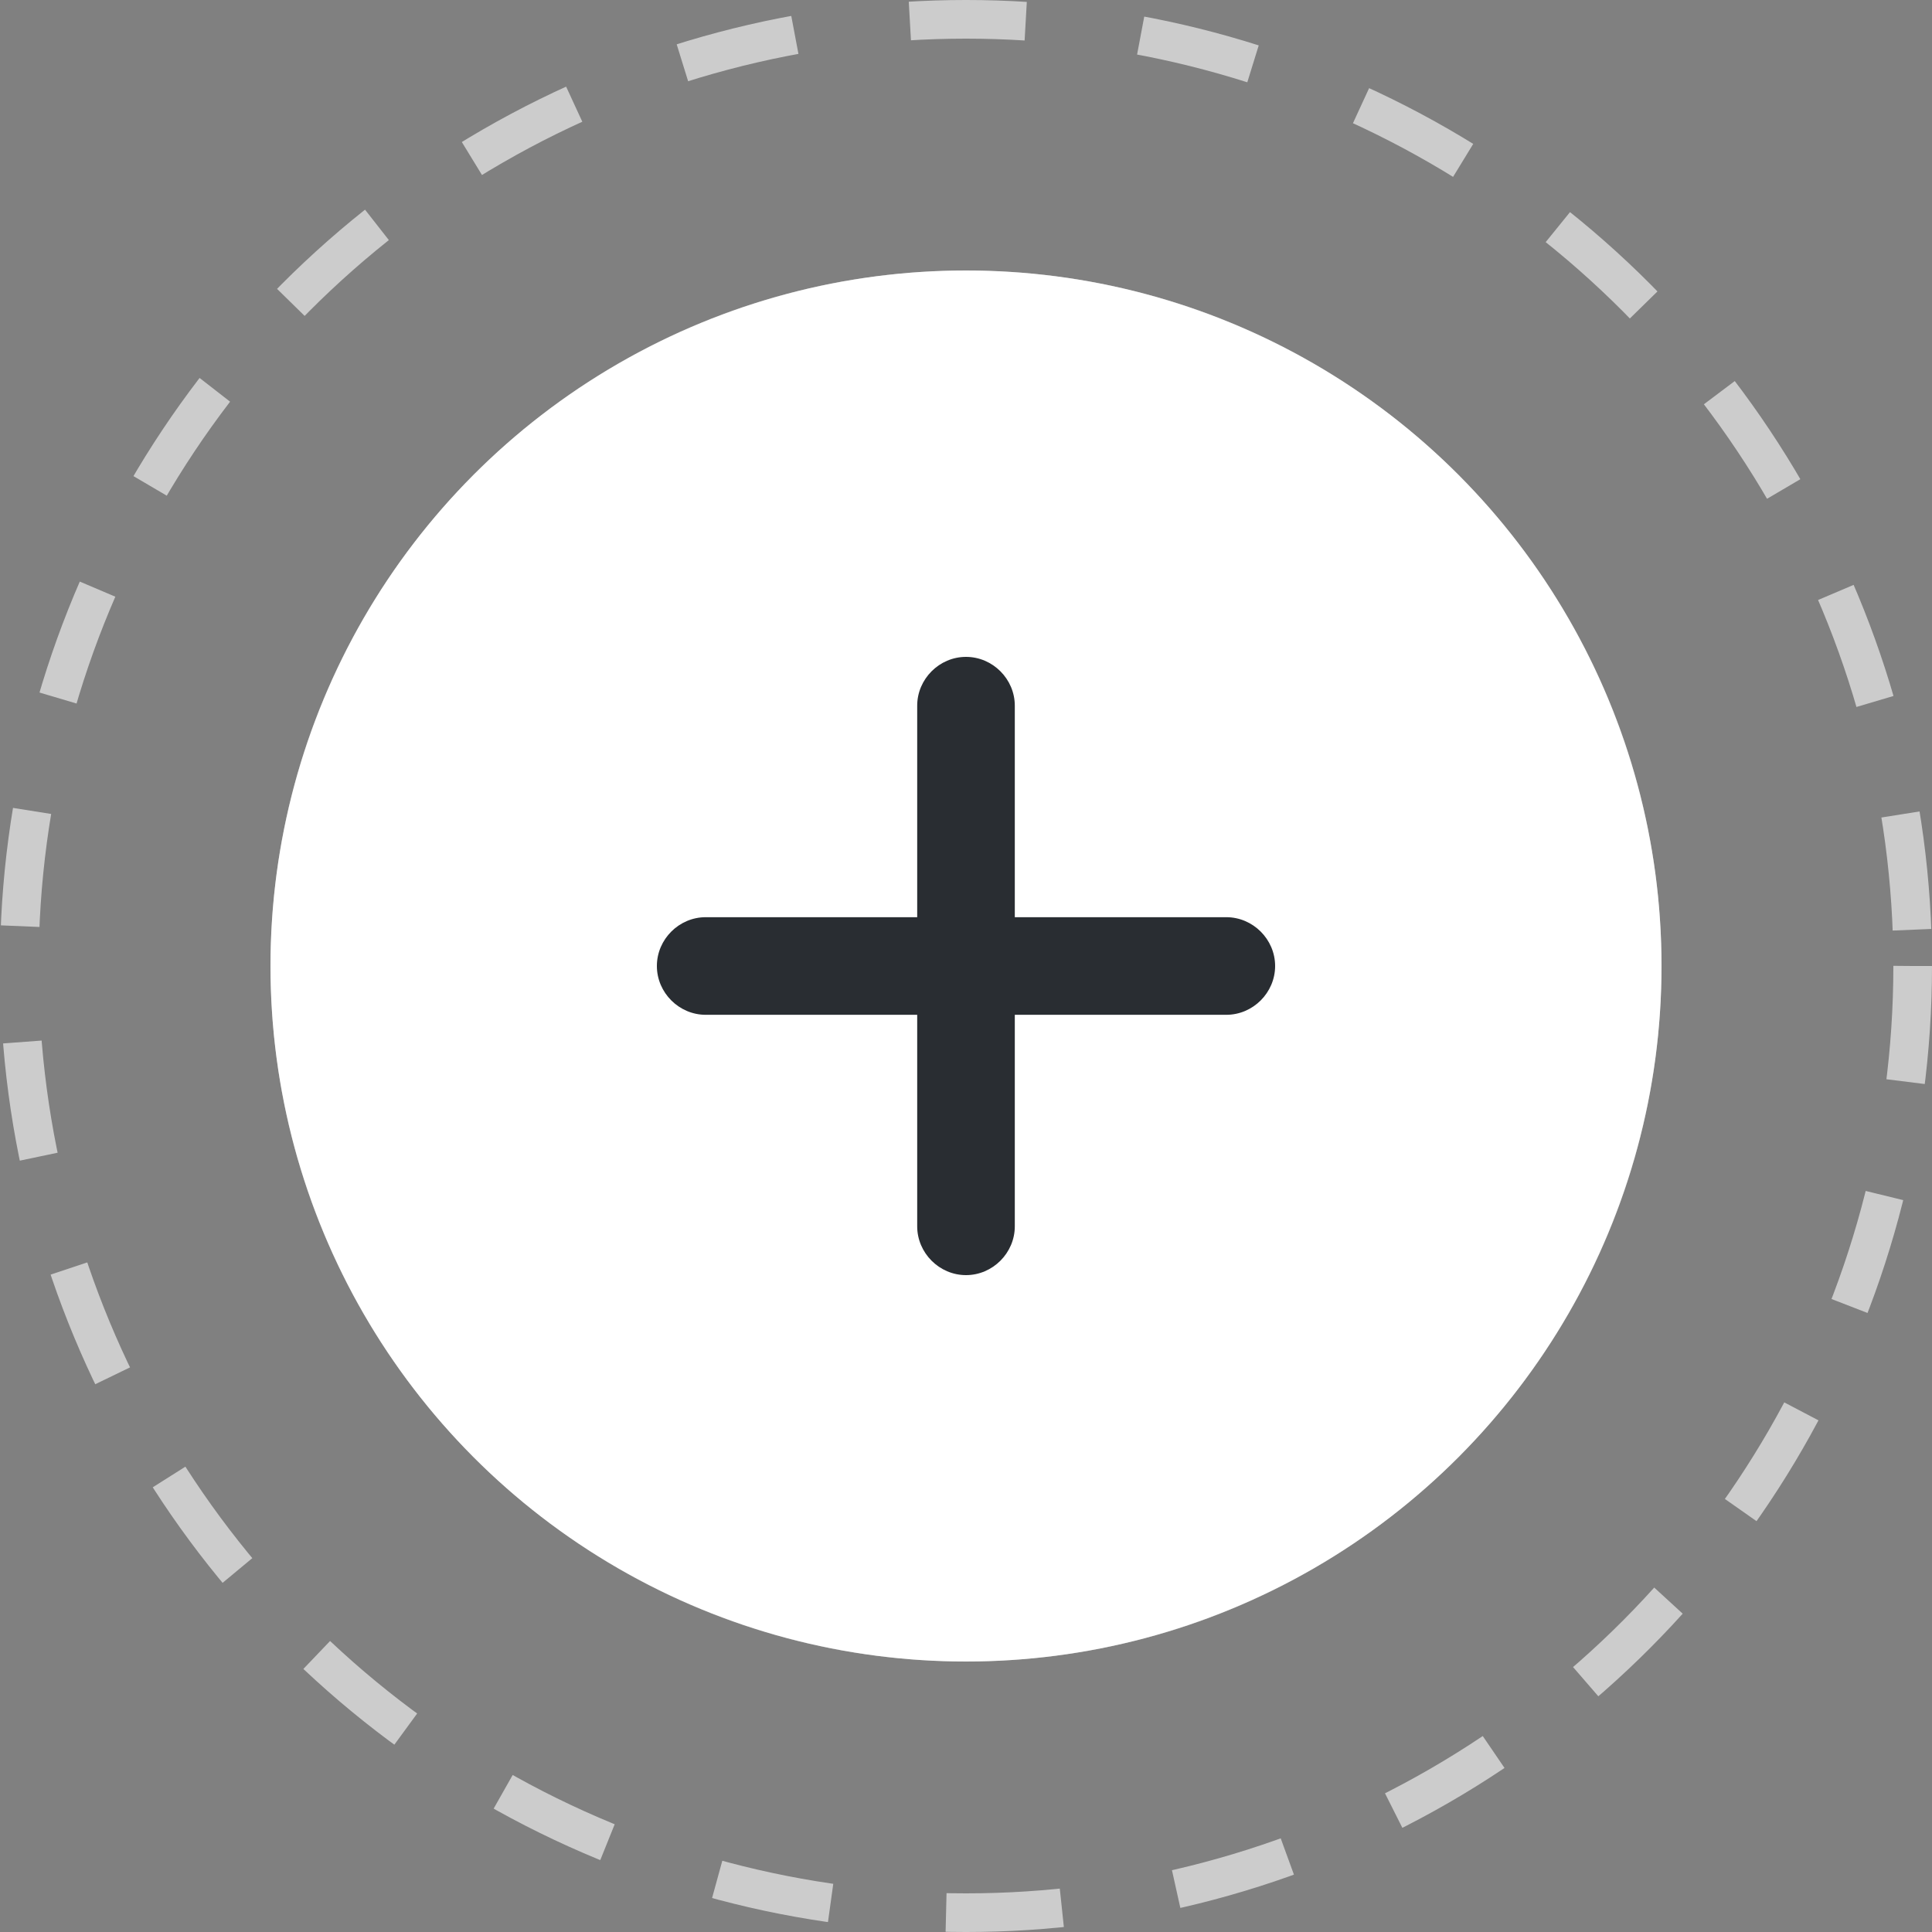 <svg width="50" height="50" viewBox="0 0 50 50" fill="none" xmlns="http://www.w3.org/2000/svg">
<rect x="0" y="0" width="50" height="50" fill="#808080" stroke="none"/>
<circle cx="25" cy="25" r="18" fill="white"/>
<circle cx="25" cy="25" r="24.5" stroke="#CCCCCC" stroke-dasharray="3 3"/>
<path opacity="0.4" d="M25 43C34.941 43 43 34.941 43 25C43 15.059 34.941 7 25 7C15.059 7 7 15.059 7 25C7 34.941 15.059 43 25 43Z" fill="white"/>
<path d="M31.737 23.737H26.263V18.263C26.263 17.573 25.691 17 25 17C24.309 17 23.737 17.573 23.737 18.263V23.737H18.263C17.573 23.737 17 24.309 17 25C17 25.691 17.573 26.263 18.263 26.263H23.737V31.737C23.737 32.427 24.309 33 25 33C25.691 33 26.263 32.427 26.263 31.737V26.263H31.737C32.427 26.263 33 25.691 33 25C33 24.309 32.427 23.737 31.737 23.737Z" fill="#292D32"/>
</svg>
